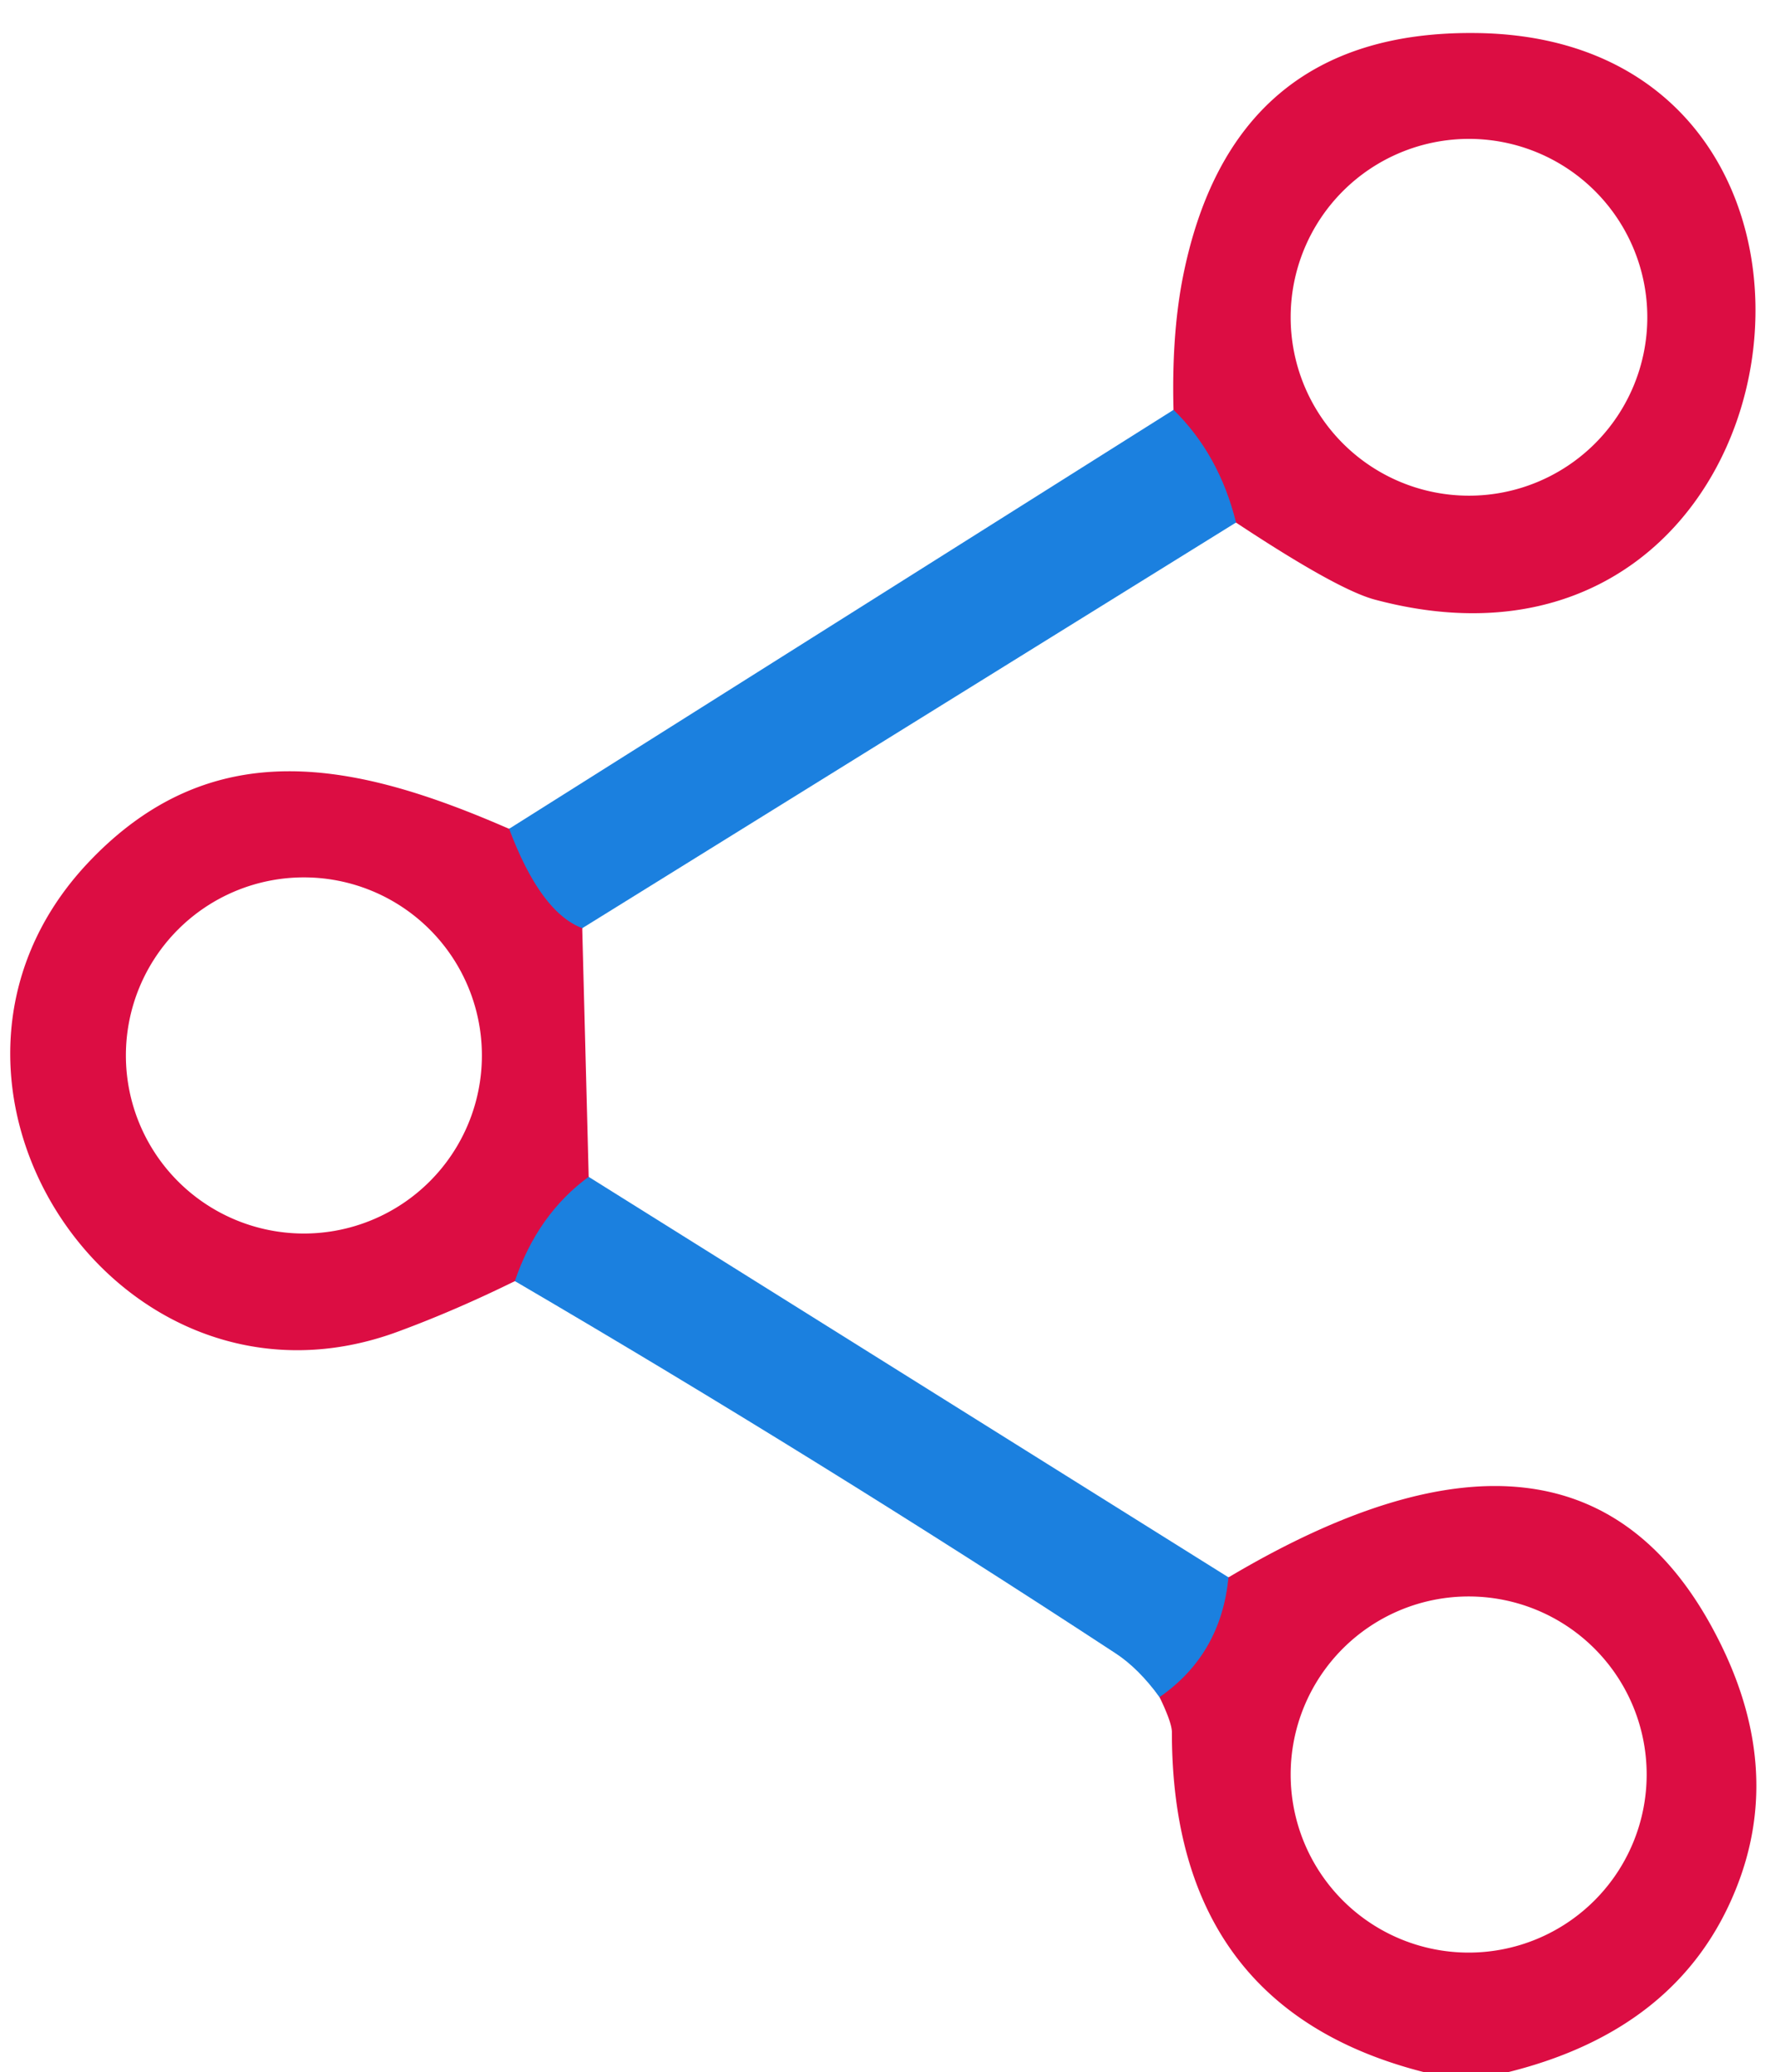<?xml version="1.0" encoding="UTF-8" standalone="no"?>
<!DOCTYPE svg PUBLIC "-//W3C//DTD SVG 1.1//EN" "http://www.w3.org/Graphics/SVG/1.1/DTD/svg11.dtd">
<svg xmlns="http://www.w3.org/2000/svg" version="1.1" viewBox="0.00 0.00 55.00 64.00">
<g stroke-width="2.00" fill="none" stroke-linecap="butt">
<path stroke="#7c4791" vector-effect="non-scaling-stroke" d="
  M 38.19 16.14
  Q 37.67 14.04 36.26 12.66"
/>
<path stroke="#7c4791" vector-effect="non-scaling-stroke" d="
  M 17.99 28.67
  Q 16.70 28.18 15.73 25.60"
/>
<path stroke="#7c4791" vector-effect="non-scaling-stroke" d="
  M 18.19 36.35
  Q 16.61 37.51 15.91 39.57"
/>
<path stroke="#7c4791" vector-effect="non-scaling-stroke" d="
  M 37.96 48.72
  Q 37.73 51.10 35.83 52.42"
/>
</g>
<path fill="#dc0d43" d="
  M 38.19 16.14
  Q 37.67 14.04 36.26 12.66
  Q 36.20 10.42 36.53 8.66
  Q 38.01 0.96 45.55 1.02
  C 58.92 1.11 56.06 22.15 42.48 18.52
  Q 41.32 18.21 38.19 16.14
  Z
  M 50.90 9.80
  A 5.51 5.51 0.0 0 0 45.39 4.29
  A 5.51 5.51 0.0 0 0 39.88 9.80
  A 5.51 5.51 0.0 0 0 45.39 15.31
  A 5.51 5.51 0.0 0 0 50.90 9.80
  Z"
/>
<path fill="#1b80df" d="
  M 36.26 12.66
  Q 37.67 14.04 38.19 16.14
  L 17.99 28.67
  Q 16.70 28.18 15.73 25.60
  L 36.26 12.66
  Z"
/>
<path fill="#dc0d43" d="
  M 15.73 25.60
  Q 16.70 28.18 17.99 28.67
  L 18.19 36.35
  Q 16.61 37.51 15.91 39.57
  Q 14.08 40.47 12.35 41.11
  C 3.65 44.38 -3.63 33.39 2.72 26.65
  C 6.57 22.57 11.01 23.54 15.73 25.60
  Z
  M 14.89 32.60
  A 5.50 5.50 0.0 0 0 9.39 27.10
  A 5.50 5.50 0.0 0 0 3.89 32.60
  A 5.50 5.50 0.0 0 0 9.39 38.10
  A 5.50 5.50 0.0 0 0 14.89 32.60
  Z"
/>
<path fill="#1b80df" d="
  M 18.19 36.35
  L 37.96 48.72
  Q 37.73 51.10 35.83 52.42
  Q 35.17 51.52 34.46 51.06
  Q 25.33 45.08 15.91 39.57
  Q 16.61 37.51 18.19 36.35
  Z"
/>
<path fill="#dc0d43" d="
  M 46.61 64.00
  L 43.99 64.00
  Q 36.21 62.02 36.21 53.50
  Q 36.21 53.21 35.83 52.42
  Q 37.73 51.10 37.96 48.72
  Q 48.76 42.30 53.02 50.49
  Q 55.17 54.60 53.62 58.39
  Q 51.87 62.69 46.61 64.00
  Z
  M 50.88 54.81
  A 5.50 5.50 0.0 0 0 45.38 49.31
  A 5.50 5.50 0.0 0 0 39.88 54.81
  A 5.50 5.50 0.0 0 0 45.38 60.31
  A 5.50 5.50 0.0 0 0 50.88 54.81
  Z"
/>
</svg>
